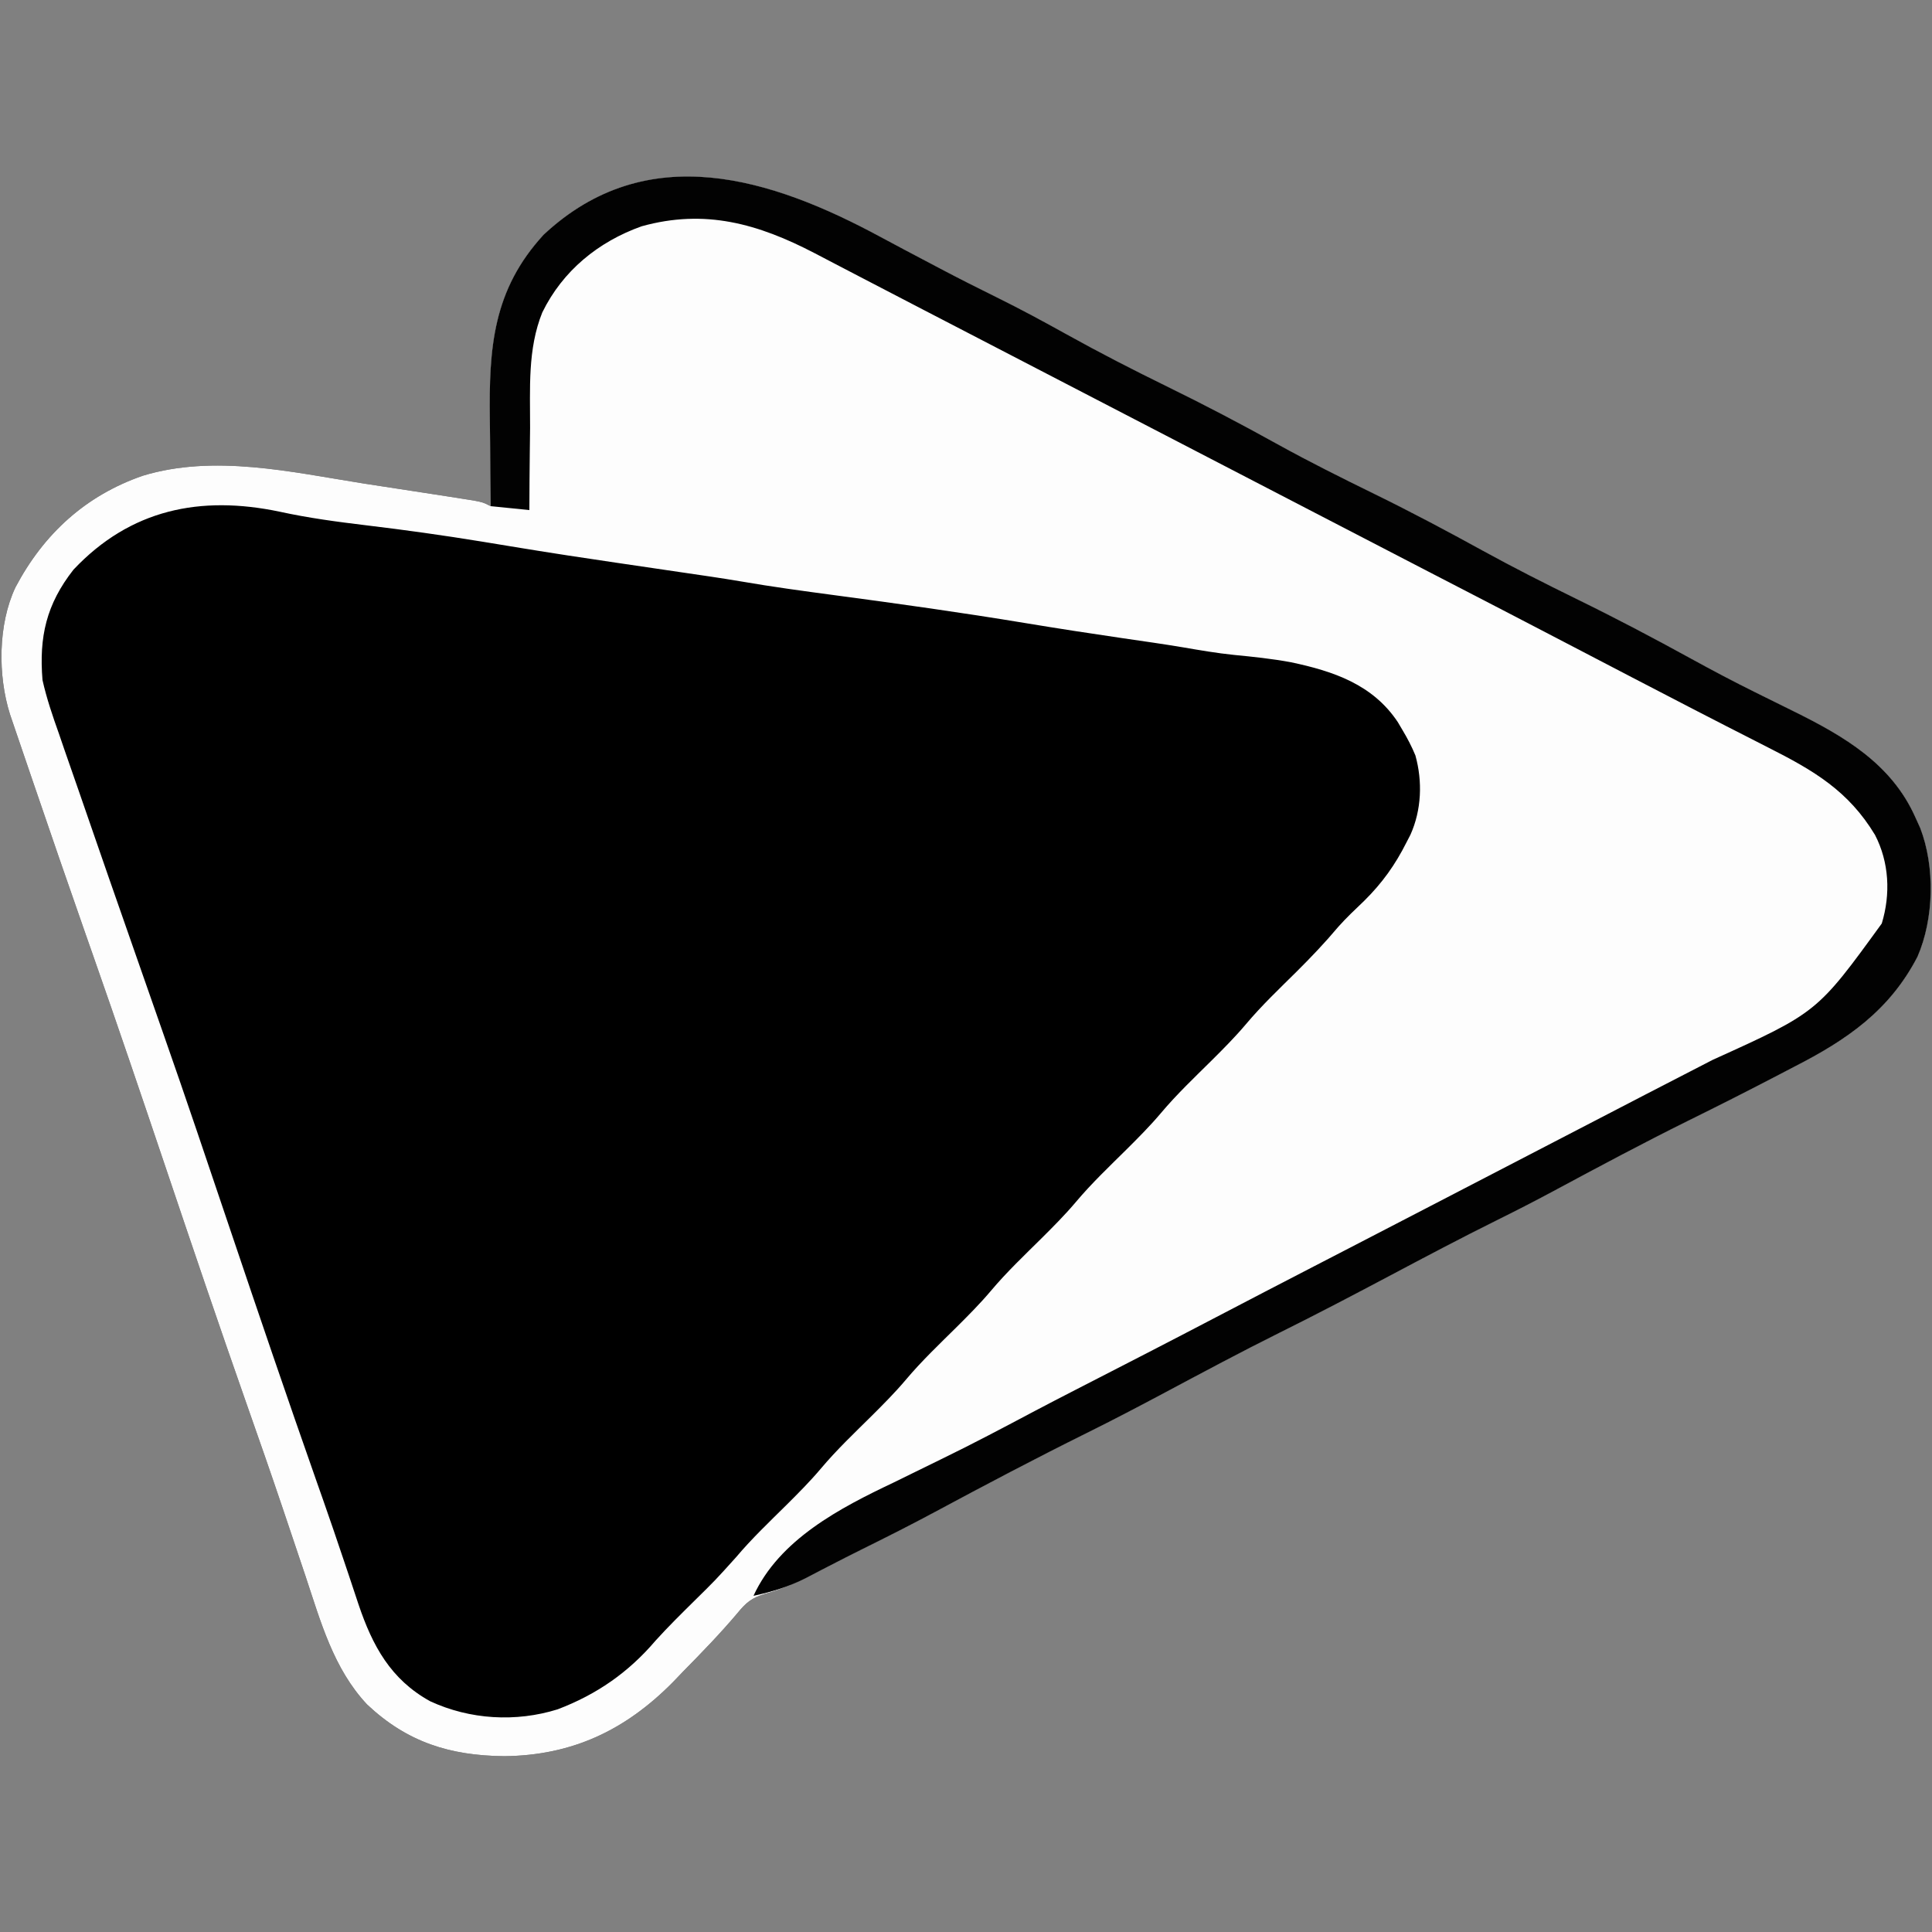 <?xml version="1.0" encoding="UTF-8"?>
<svg version="1.1" xmlns="http://www.w3.org/2000/svg" width="500" height="500">
<rect width="100%" height="100%" fill="#808080" stroke="none"/>
<path d="M0 0 C4.357 2.351 8.738 4.658 13.12 6.962 C13.889 7.369 14.657 7.775 15.449 8.194 C20.263 10.732 25.113 13.183 29.995 15.587 C36.114 18.604 42.094 21.837 48.058 25.15 C56.61 29.9 65.271 34.351 74.058 38.65 C83.727 43.381 93.214 48.349 102.626 53.576 C110.938 58.175 119.412 62.399 127.943 66.572 C137.407 71.211 146.675 76.141 155.91 81.218 C163.86 85.576 171.915 89.668 180.058 93.65 C190.156 98.589 200.062 103.801 209.912 109.22 C215.348 112.202 220.81 115.094 226.37 117.837 C227.315 118.306 227.315 118.306 228.279 118.785 C230.926 120.099 233.573 121.412 236.226 122.714 C249.238 129.142 261.578 136.297 267.745 150.15 C268.37 151.527 268.37 151.527 269.007 152.931 C272.881 162.956 272.585 176.403 268.308 186.236 C261.096 200.163 250.079 207.744 236.433 214.712 C235.079 215.417 233.726 216.123 232.374 216.831 C224.639 220.863 216.86 224.812 209.034 228.666 C197.271 234.489 185.682 240.688 174.12 246.9 C169.225 249.53 164.286 252.057 159.308 254.525 C150.138 259.07 141.1 263.859 132.058 268.65 C122.457 273.737 112.849 278.788 103.113 283.614 C93.188 288.55 83.418 293.792 73.636 299.005 C66.939 302.571 60.231 306.094 53.433 309.462 C40.2 316.02 27.13 322.911 14.12 329.9 C7.847 333.267 1.501 336.473 -4.88 339.63 C-7.662 341.007 -10.431 342.408 -13.192 343.826 C-14.588 344.539 -15.984 345.251 -17.38 345.962 C-18.387 346.477 -18.387 346.477 -19.415 347.001 C-22.896 348.745 -26.245 350.149 -30.005 351.15 C-33.334 352.146 -34.869 353.4 -37.052 356.083 C-41.507 361.366 -46.284 366.289 -51.13 371.212 C-52.434 372.573 -52.434 372.573 -53.765 373.96 C-66.095 386.454 -79.88 392.963 -97.442 393.15 C-111.515 393 -122.555 389.545 -132.938 379.771 C-141.624 370.525 -144.952 358.326 -148.869 346.56 C-150.522 341.597 -152.199 336.642 -153.872 331.685 C-154.215 330.668 -154.557 329.651 -154.91 328.603 C-157.89 319.766 -160.963 310.963 -164.058 302.165 C-171.276 281.638 -178.245 261.029 -185.197 240.411 C-191.363 222.128 -197.554 203.856 -203.942 185.65 C-204.233 184.822 -204.523 183.994 -204.823 183.141 C-205.11 182.323 -205.397 181.504 -205.693 180.661 C-210.298 167.533 -214.825 154.379 -219.317 141.212 C-219.647 140.247 -219.977 139.282 -220.317 138.287 C-221.244 135.577 -222.168 132.865 -223.091 130.154 C-223.504 128.946 -223.504 128.946 -223.925 127.714 C-224.177 126.971 -224.43 126.227 -224.69 125.461 C-224.909 124.818 -225.128 124.175 -225.354 123.512 C-228.526 113.48 -228.476 100.25 -223.942 90.65 C-216.669 76.872 -205.839 66.909 -191.005 61.775 C-172.544 56.155 -152.514 60.823 -133.941 63.764 C-131.159 64.201 -128.375 64.624 -125.591 65.047 C-122.258 65.555 -118.927 66.069 -115.595 66.583 C-114.352 66.775 -113.11 66.967 -111.83 67.164 C-110.69 67.345 -109.55 67.525 -108.376 67.71 C-107.372 67.868 -106.367 68.026 -105.333 68.188 C-102.942 68.65 -102.942 68.65 -100.942 69.65 C-100.958 68.481 -100.974 67.313 -100.99 66.108 C-101.045 61.706 -101.079 57.304 -101.107 52.902 C-101.122 51.009 -101.142 49.116 -101.169 47.223 C-101.419 28.699 -100.404 13.7 -87.255 -0.6 C-60.453 -25.657 -28.139 -15.198 0 0 Z " fill="#000000" transform="translate(227.942,61.35)"/>
<path d="M0 0 C4.357 2.351 8.738 4.658 13.12 6.962 C13.889 7.369 14.657 7.775 15.449 8.194 C20.263 10.732 25.113 13.183 29.995 15.587 C36.114 18.604 42.094 21.837 48.058 25.15 C56.61 29.9 65.271 34.351 74.058 38.65 C83.727 43.381 93.214 48.349 102.626 53.576 C110.938 58.175 119.412 62.399 127.943 66.572 C137.407 71.211 146.675 76.141 155.91 81.218 C163.86 85.576 171.915 89.668 180.058 93.65 C190.156 98.589 200.062 103.801 209.912 109.22 C215.348 112.202 220.81 115.094 226.37 117.837 C227.315 118.306 227.315 118.306 228.279 118.785 C230.926 120.099 233.573 121.412 236.226 122.714 C249.238 129.142 261.578 136.297 267.745 150.15 C268.37 151.527 268.37 151.527 269.007 152.931 C272.881 162.956 272.585 176.403 268.308 186.236 C261.096 200.163 250.079 207.744 236.433 214.712 C235.079 215.417 233.726 216.123 232.374 216.831 C224.639 220.863 216.86 224.812 209.034 228.666 C197.271 234.489 185.682 240.688 174.12 246.9 C169.225 249.53 164.286 252.057 159.308 254.525 C150.138 259.07 141.1 263.859 132.058 268.65 C122.457 273.737 112.849 278.788 103.113 283.614 C93.188 288.55 83.418 293.792 73.636 299.005 C66.939 302.571 60.231 306.094 53.433 309.462 C40.2 316.02 27.13 322.911 14.12 329.9 C7.847 333.267 1.501 336.473 -4.88 339.63 C-7.662 341.007 -10.431 342.408 -13.192 343.826 C-14.588 344.539 -15.984 345.251 -17.38 345.962 C-18.387 346.477 -18.387 346.477 -19.415 347.001 C-22.896 348.745 -26.245 350.149 -30.005 351.15 C-33.334 352.146 -34.869 353.4 -37.052 356.083 C-41.507 361.366 -46.284 366.289 -51.13 371.212 C-52.434 372.573 -52.434 372.573 -53.765 373.96 C-66.095 386.454 -79.88 392.963 -97.442 393.15 C-111.515 393 -122.555 389.545 -132.938 379.771 C-141.624 370.525 -144.952 358.326 -148.869 346.56 C-150.522 341.597 -152.199 336.642 -153.872 331.685 C-154.215 330.668 -154.557 329.651 -154.91 328.603 C-157.89 319.766 -160.963 310.963 -164.058 302.165 C-171.276 281.638 -178.245 261.029 -185.197 240.411 C-191.363 222.128 -197.554 203.856 -203.942 185.65 C-204.233 184.822 -204.523 183.994 -204.823 183.141 C-205.11 182.323 -205.397 181.504 -205.693 180.661 C-210.298 167.533 -214.825 154.379 -219.317 141.212 C-219.647 140.247 -219.977 139.282 -220.317 138.287 C-221.244 135.577 -222.168 132.865 -223.091 130.154 C-223.504 128.946 -223.504 128.946 -223.925 127.714 C-224.177 126.971 -224.43 126.227 -224.69 125.461 C-224.909 124.818 -225.128 124.175 -225.354 123.512 C-228.526 113.48 -228.476 100.25 -223.942 90.65 C-216.669 76.872 -205.839 66.909 -191.005 61.775 C-172.544 56.155 -152.514 60.823 -133.941 63.764 C-131.159 64.201 -128.375 64.624 -125.591 65.047 C-122.258 65.555 -118.927 66.069 -115.595 66.583 C-114.352 66.775 -113.11 66.967 -111.83 67.164 C-110.69 67.345 -109.55 67.525 -108.376 67.71 C-107.372 67.868 -106.367 68.026 -105.333 68.188 C-102.942 68.65 -102.942 68.65 -100.942 69.65 C-100.958 68.481 -100.974 67.313 -100.99 66.108 C-101.045 61.706 -101.079 57.304 -101.107 52.902 C-101.122 51.009 -101.142 49.116 -101.169 47.223 C-101.419 28.699 -100.404 13.7 -87.255 -0.6 C-60.453 -25.657 -28.139 -15.198 0 0 Z M-208.927 86.08 C-215.958 95.046 -217.859 103.46 -216.942 114.65 C-215.87 119.443 -214.303 124.002 -212.657 128.626 C-212.204 129.946 -211.752 131.266 -211.302 132.586 C-210.1 136.096 -208.874 139.597 -207.643 143.098 C-206.352 146.781 -205.085 150.472 -203.815 154.162 C-201.096 162.052 -198.346 169.931 -195.587 177.808 C-194.656 180.47 -193.727 183.133 -192.799 185.796 C-190.465 192.492 -188.129 199.187 -185.778 205.877 C-179.856 222.753 -174.157 239.703 -168.442 256.65 C-161.064 278.53 -153.628 300.386 -145.964 322.168 C-145.545 323.358 -145.545 323.358 -145.118 324.572 C-144.712 325.727 -144.712 325.727 -144.297 326.905 C-142.486 332.062 -140.723 337.234 -138.985 342.416 C-138.526 343.779 -138.066 345.142 -137.606 346.506 C-136.783 348.944 -135.974 351.386 -135.172 353.831 C-131.55 364.573 -126.84 373.299 -116.603 378.939 C-106.339 383.686 -94.453 384.404 -83.63 381.025 C-73.498 377.174 -65.283 371.461 -58.294 363.255 C-55.136 359.757 -51.792 356.463 -48.442 353.15 C-42.767 347.565 -42.767 347.565 -37.442 341.65 C-33.404 336.855 -28.861 332.545 -24.411 328.138 C-21.312 325.058 -18.259 321.995 -15.442 318.65 C-11.404 313.855 -6.861 309.545 -2.411 305.138 C0.688 302.058 3.741 298.995 6.558 295.65 C10.596 290.855 15.139 286.545 19.589 282.138 C22.688 279.058 25.741 275.995 28.558 272.65 C32.596 267.855 37.139 263.545 41.589 259.138 C44.688 256.058 47.741 252.995 50.558 249.65 C54.596 244.855 59.139 240.545 63.589 236.138 C66.688 233.058 69.741 229.995 72.558 226.65 C76.596 221.855 81.139 217.545 85.589 213.138 C88.688 210.058 91.741 206.995 94.558 203.65 C98.592 198.859 103.131 194.553 107.578 190.149 C111.349 186.401 114.969 182.606 118.386 178.529 C120.509 176.143 122.813 173.983 125.12 171.775 C129.773 167.164 133.126 162.495 136.058 156.65 C136.397 155.995 136.736 155.34 137.085 154.666 C139.955 148.265 140.237 140.896 138.366 134.162 C137.416 131.86 136.335 129.786 135.058 127.65 C134.645 126.95 134.233 126.25 133.808 125.529 C127.33 115.794 117.172 112.36 106.121 110.032 C101.253 109.131 96.346 108.62 91.421 108.142 C86.978 107.689 82.599 106.929 78.198 106.176 C73.059 105.315 67.901 104.585 62.745 103.837 C54.259 102.598 45.789 101.29 37.328 99.889 C20.986 97.183 4.602 94.889 -11.817 92.705 C-19.964 91.619 -28.094 90.519 -36.194 89.117 C-41.43 88.227 -46.688 87.482 -51.942 86.712 C-54.343 86.358 -56.744 86.004 -59.146 85.65 C-62.308 85.184 -65.47 84.719 -68.632 84.255 C-76.839 83.05 -85.038 81.805 -93.224 80.458 C-95.88 80.022 -98.536 79.586 -101.192 79.15 C-101.856 79.041 -102.519 78.932 -103.203 78.82 C-113.149 77.196 -123.106 75.804 -133.112 74.605 C-140.634 73.704 -148.126 72.703 -155.532 71.083 C-176.06 66.773 -194.188 70.439 -208.927 86.08 Z " fill="#FDFDFD" transform="translate(227.942,61.35)"/>
<path d="M0 0 C4.357 2.351 8.738 4.658 13.12 6.962 C13.889 7.369 14.657 7.775 15.449 8.194 C20.263 10.732 25.113 13.183 29.995 15.587 C36.114 18.604 42.094 21.837 48.058 25.15 C56.61 29.9 65.271 34.351 74.058 38.65 C83.727 43.381 93.214 48.349 102.626 53.576 C110.938 58.175 119.412 62.399 127.943 66.572 C137.407 71.211 146.675 76.141 155.91 81.218 C163.86 85.576 171.915 89.668 180.058 93.65 C190.156 98.589 200.062 103.801 209.912 109.22 C215.348 112.202 220.81 115.094 226.37 117.837 C227.315 118.306 227.315 118.306 228.279 118.785 C230.926 120.099 233.573 121.412 236.226 122.714 C249.238 129.142 261.578 136.297 267.745 150.15 C268.37 151.527 268.37 151.527 269.007 152.931 C272.881 162.956 272.585 176.403 268.308 186.236 C261.096 200.163 250.079 207.744 236.433 214.712 C235.079 215.417 233.726 216.123 232.374 216.831 C224.639 220.863 216.86 224.812 209.034 228.666 C197.271 234.489 185.682 240.688 174.12 246.9 C169.225 249.53 164.286 252.057 159.308 254.525 C150.138 259.07 141.1 263.859 132.058 268.65 C122.457 273.737 112.849 278.788 103.113 283.614 C93.188 288.55 83.418 293.792 73.636 299.005 C66.939 302.571 60.231 306.094 53.433 309.462 C40.2 316.02 27.13 322.911 14.12 329.9 C7.848 333.266 1.504 336.472 -4.876 339.626 C-7.674 341.011 -10.455 342.425 -13.228 343.861 C-13.933 344.223 -14.639 344.585 -15.366 344.958 C-16.702 345.645 -18.035 346.337 -19.364 347.037 C-23.809 349.305 -28.065 350.582 -32.942 351.65 C-26.218 337.035 -10.487 328.879 3.308 322.337 C4.959 321.53 6.609 320.719 8.257 319.906 C10.725 318.689 13.194 317.476 15.67 316.275 C23.82 312.317 31.813 308.08 39.815 303.834 C43.306 301.991 46.813 300.181 50.323 298.376 C50.979 298.039 51.634 297.702 52.309 297.355 C53.632 296.676 54.954 295.996 56.277 295.317 C59.841 293.488 63.402 291.655 66.964 289.822 C67.666 289.46 68.368 289.099 69.091 288.727 C75.007 285.68 80.911 282.609 86.808 279.525 C95.296 275.086 103.798 270.673 112.308 266.275 C112.919 265.959 113.531 265.643 114.161 265.317 C115.079 264.843 115.079 264.843 116.015 264.359 C117.251 263.72 118.486 263.081 119.722 262.443 C120.64 261.968 120.64 261.968 121.576 261.484 C127.948 258.191 134.316 254.89 140.683 251.587 C141.788 251.014 142.894 250.44 144.033 249.85 C146.26 248.694 148.488 247.539 150.715 246.384 C156.329 243.472 161.943 240.561 167.558 237.65 C169.808 236.483 172.058 235.317 174.308 234.15 C187.808 227.15 187.808 227.15 191.186 225.398 C193.425 224.237 195.664 223.076 197.902 221.913 C203.693 218.906 209.491 215.913 215.3 212.939 C242.34 200.69 242.34 200.69 259.058 177.65 C261.379 170.033 260.97 161.807 257.315 154.74 C250.462 143.353 241.459 138.061 229.745 132.15 C228.554 131.541 227.363 130.932 226.172 130.322 C223.702 129.058 221.23 127.796 218.756 126.538 C212.924 123.565 207.117 120.543 201.308 117.525 C199.05 116.354 196.792 115.184 194.534 114.013 C188.579 110.923 182.63 107.819 176.683 104.712 C166.219 99.246 155.734 93.821 145.247 88.401 C144.635 88.085 144.024 87.769 143.394 87.443 C142.782 87.127 142.17 86.81 141.539 86.484 C131.821 81.461 122.111 76.421 112.4 71.384 C106.786 68.472 101.172 65.561 95.558 62.65 C93.308 61.483 91.058 60.317 88.808 59.15 C87.694 58.572 86.58 57.995 85.433 57.4 C21.308 24.15 21.308 24.15 17.928 22.397 C15.694 21.239 13.46 20.081 11.227 18.924 C5.975 16.203 0.726 13.479 -4.517 10.743 C-6.982 9.457 -9.447 8.174 -11.913 6.89 C-13.643 5.988 -15.372 5.084 -17.101 4.179 C-31.722 -3.43 -45.464 -7.355 -61.88 -2.788 C-73.102 1.205 -82.327 8.733 -87.591 19.498 C-91.444 29.016 -90.728 39.287 -90.755 49.4 C-90.778 51.465 -90.803 53.53 -90.831 55.595 C-90.893 60.614 -90.926 65.631 -90.942 70.65 C-94.242 70.32 -97.542 69.99 -100.942 69.65 C-101.017 64.067 -101.071 58.485 -101.107 52.902 C-101.122 51.009 -101.142 49.116 -101.169 47.223 C-101.419 28.699 -100.404 13.7 -87.255 -0.6 C-60.453 -25.657 -28.139 -15.198 0 0 Z " fill="#020202" transform="translate(227.942,61.35)"/>
</svg>
